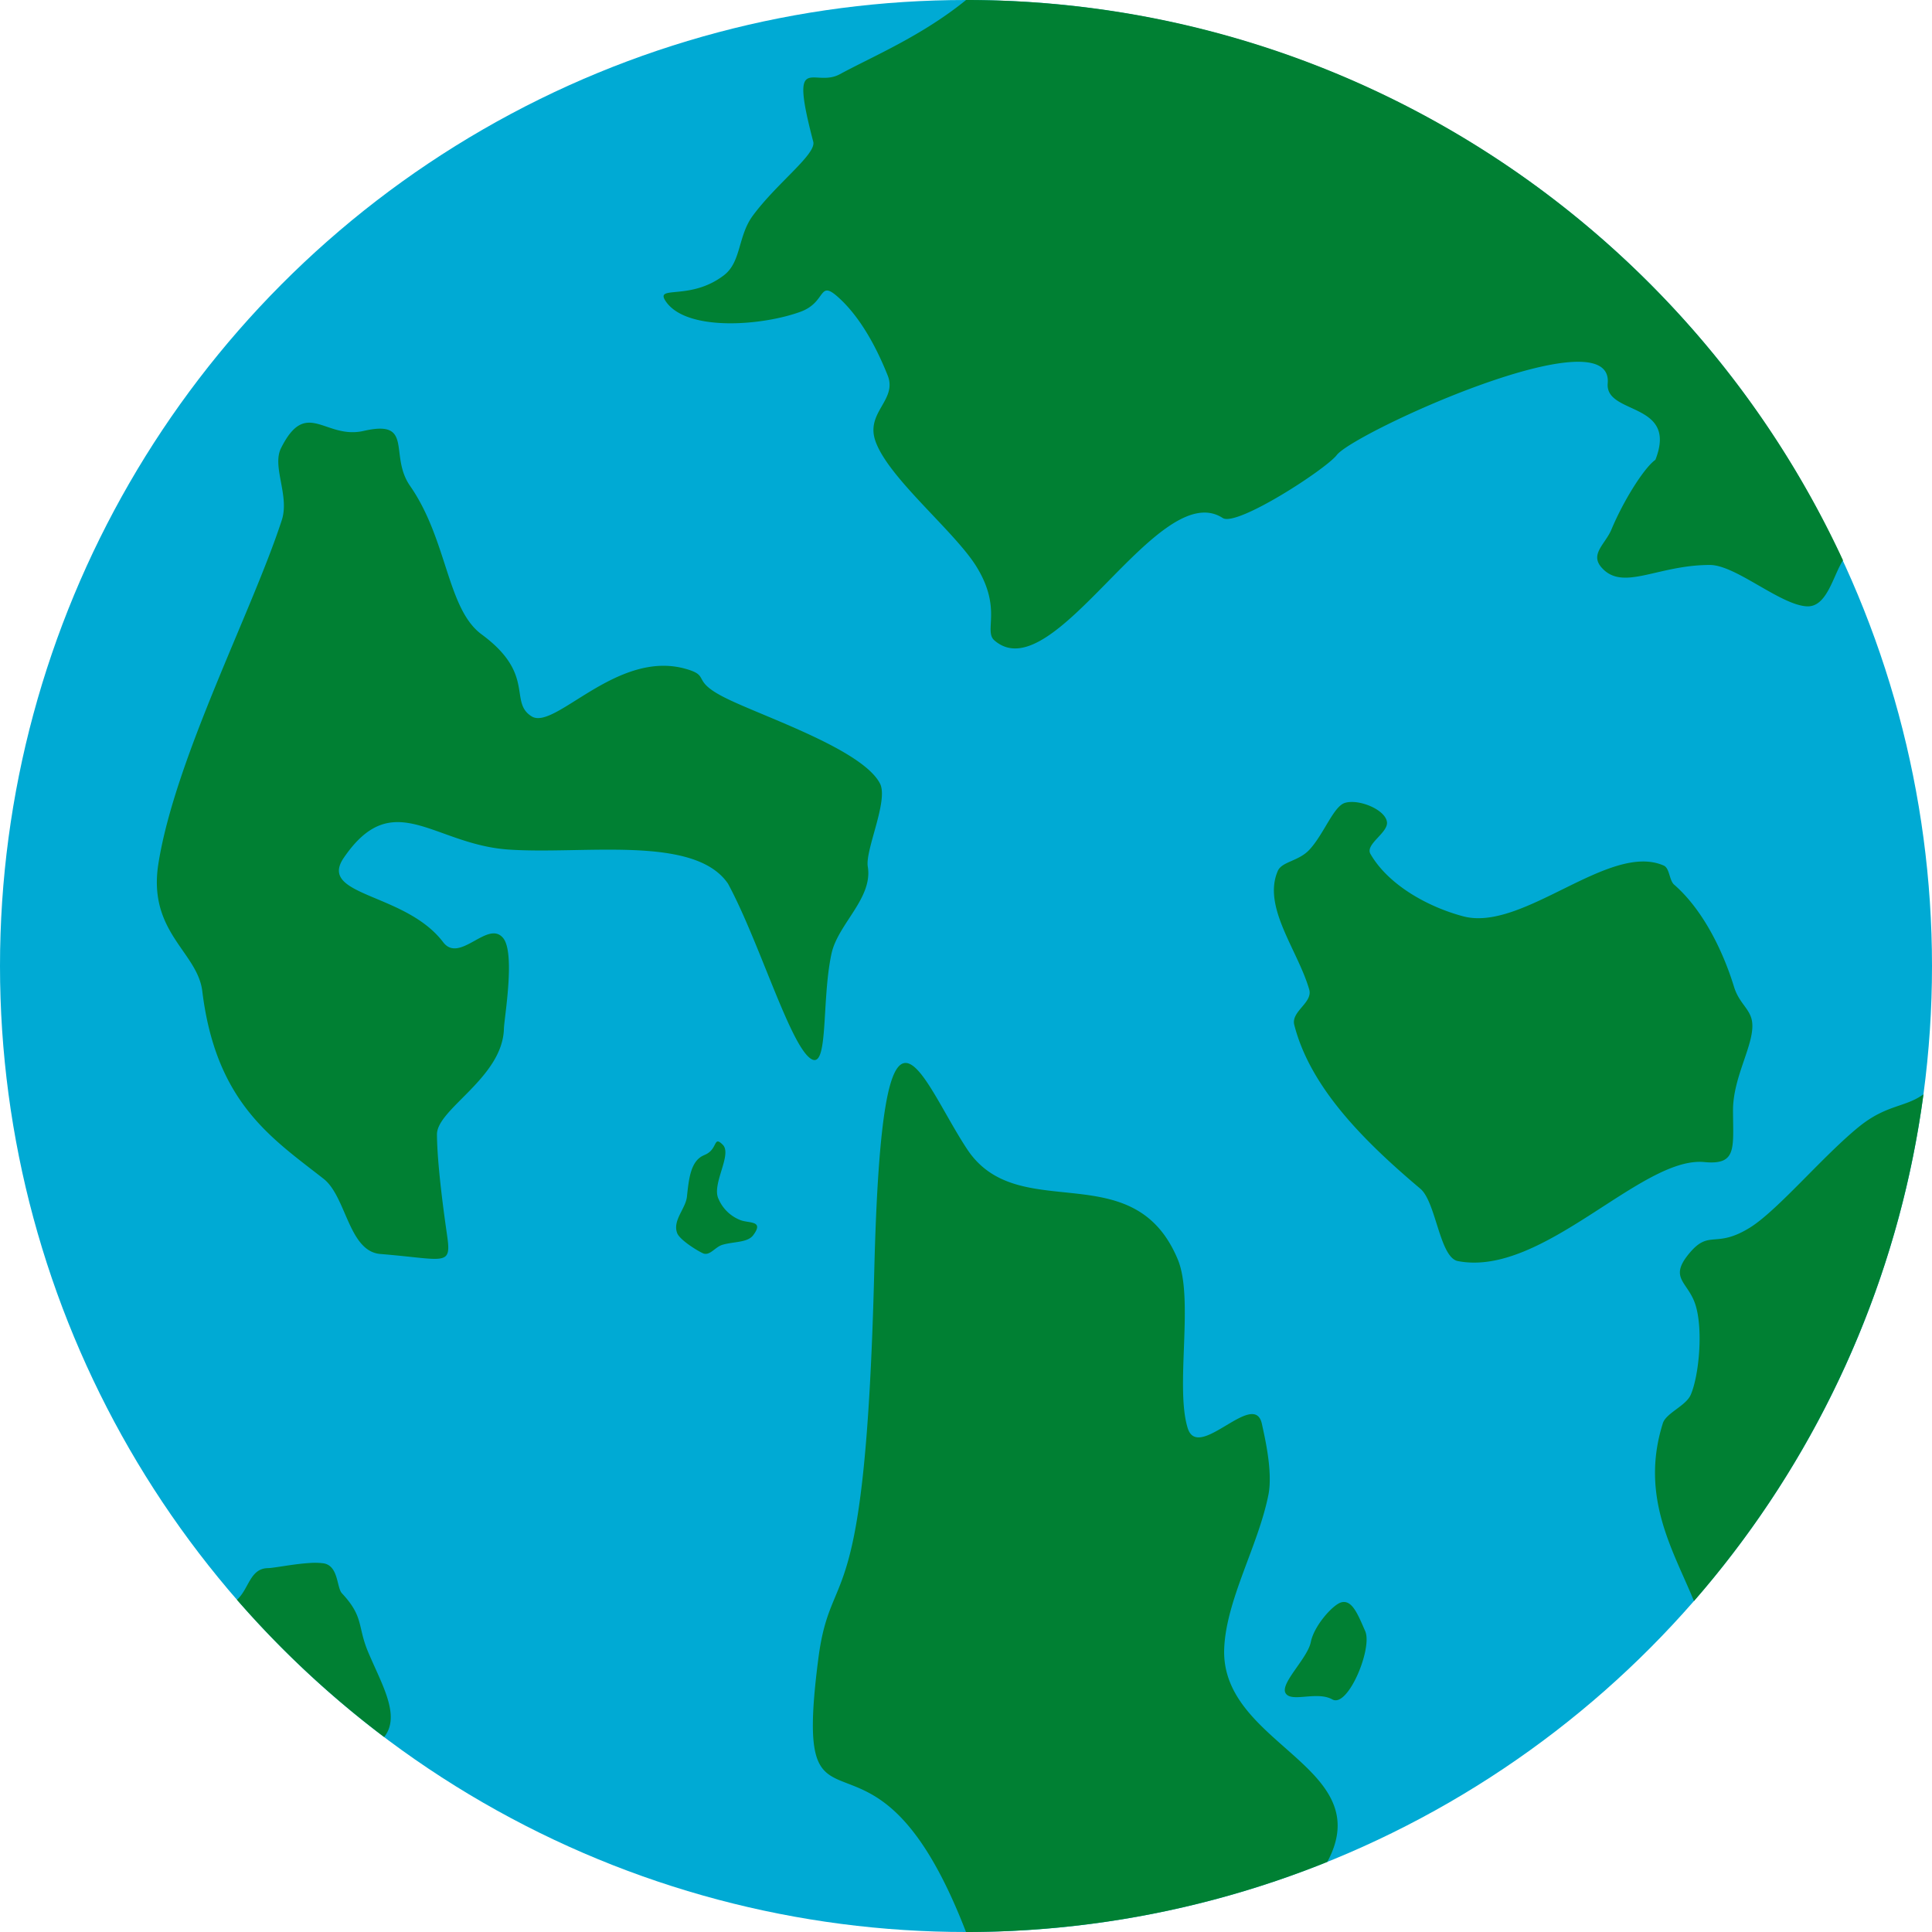 <svg xmlns="http://www.w3.org/2000/svg" width="100" height="100" viewBox="0 0 26.458 26.458"><g transform="translate(0 -270.542)"><circle cx="13.229" cy="283.771" r="13.229" fill="#00aad4"/><path d="M12.408 285.099c-.224-.013-.38.644-.435 2.834-.122 4.933-.591 3.957-.767 5.329-.374 2.906.725.375 2.023 3.738a13.231 13.231 0 0 0 4.948-.96c.706-1.312-1.463-1.602-1.412-2.921.027-.671.464-1.402.605-2.104.064-.318-.052-.801-.088-.97-.103-.49-.872.523-1.017.054-.175-.563.089-1.772-.136-2.31-.608-1.458-2.181-.448-2.883-1.507-.323-.488-.614-1.17-.838-1.183zM11.075 285.018c.285.258.167-.755.313-1.42.09-.405.568-.757.496-1.188-.038-.227.287-.906.167-1.138-.24-.464-1.586-.911-2.1-1.164-.515-.252-.198-.308-.574-.41-.94-.255-1.782.852-2.097.654-.316-.197.06-.575-.684-1.122-.476-.35-.466-1.294-.981-2.035-.292-.42.06-.911-.634-.752-.531.122-.785-.46-1.133.237-.126.254.12.65.011.985-.407 1.251-1.462 3.266-1.69 4.705-.148.937.535 1.207.601 1.744.187 1.524.942 2.008 1.66 2.57.314.244.343.996.78 1.031.89.072.977.18.912-.26-.039-.272-.135-.954-.138-1.377-.002-.35.9-.776.917-1.45.004-.142.159-1.03-.01-1.239-.209-.257-.595.355-.822.056-.518-.683-1.723-.626-1.361-1.156.675-.987 1.223-.185 2.252-.113 1.03.072 2.552-.206 3.01.468.41.757.82 2.116 1.105 2.374zM9.647 286.36c-.19.074-.213.325-.24.572-.018.163-.2.325-.133.498.035.09.265.235.35.274.095.045.168-.086.27-.115.159-.046.341-.028.42-.13.155-.206-.056-.162-.174-.208a.537.537 0 0 1-.3-.29c-.099-.2.192-.608.058-.742s-.062.066-.251.14zM22.67 276.839c.315-.802-.691-.608-.653-1.048.082-.95-3.473.675-3.71.982-.15.195-1.37.987-1.562.863-.885-.574-2.313 2.384-3.127 1.676-.15-.13.11-.43-.243-1.006-.298-.486-1.209-1.216-1.386-1.723-.139-.395.301-.56.168-.898-.24-.602-.494-.9-.647-1.044-.315-.298-.175.034-.546.17-.538.197-1.577.273-1.851-.149-.143-.219.342.003.803-.352.238-.184.187-.538.396-.818.334-.45.87-.839.825-1.01-.332-1.263.004-.73.363-.923.45-.244 1.123-.524 1.73-1.017 5.321 0 9.91 3.142 12.009 7.673-.14.219-.221.655-.506.63-.368-.03-.966-.566-1.317-.566-.724 0-1.194.369-1.486.032-.158-.183.055-.319.138-.518.168-.402.45-.847.602-.954z" fill="#008033"/><path d="M17.951 293.029c-.045.226-.426.569-.345.701.08.132.427-.034.64.085.214.12.553-.702.45-.935-.102-.233-.18-.435-.329-.394-.113.032-.37.316-.416.543zM26.341 285.528c-.25.181-.504.139-.879.441-.488.394-1.112 1.143-1.493 1.382-.476.297-.556.024-.83.349-.297.352-.02.39.081.715.107.345.045.975-.067 1.23-.068.152-.337.248-.381.388-.32 1.016.152 1.757.426 2.435a13.253 13.253 0 0 0 3.143-6.94zM23.339 286.456c.448.043.396-.183.394-.703-.003-.478.312-.933.259-1.232-.03-.167-.176-.242-.244-.461-.156-.508-.432-1.063-.82-1.402-.07-.06-.061-.225-.143-.262-.744-.33-1.927.911-2.745.695-.487-.129-1.027-.43-1.272-.854-.077-.133.244-.29.226-.437-.022-.172-.387-.32-.575-.263-.156.046-.285.42-.483.637-.148.164-.38.164-.437.295-.214.492.273 1.082.43 1.623.053.183-.253.3-.204.487.219.854.946 1.584 1.726 2.242.216.182.263.942.514.991 1.16.225 2.512-1.438 3.374-1.356zM4.237 291.947c-.218.013-.486.069-.57.07-.246.005-.259.29-.422.433a13.259 13.259 0 0 0 2.016 1.88c.23-.29-.03-.715-.219-1.163-.15-.356-.055-.48-.36-.806-.073-.08-.045-.377-.252-.41a.926.926 0 0 0-.193-.004z" fill="#008033"/></g></svg>